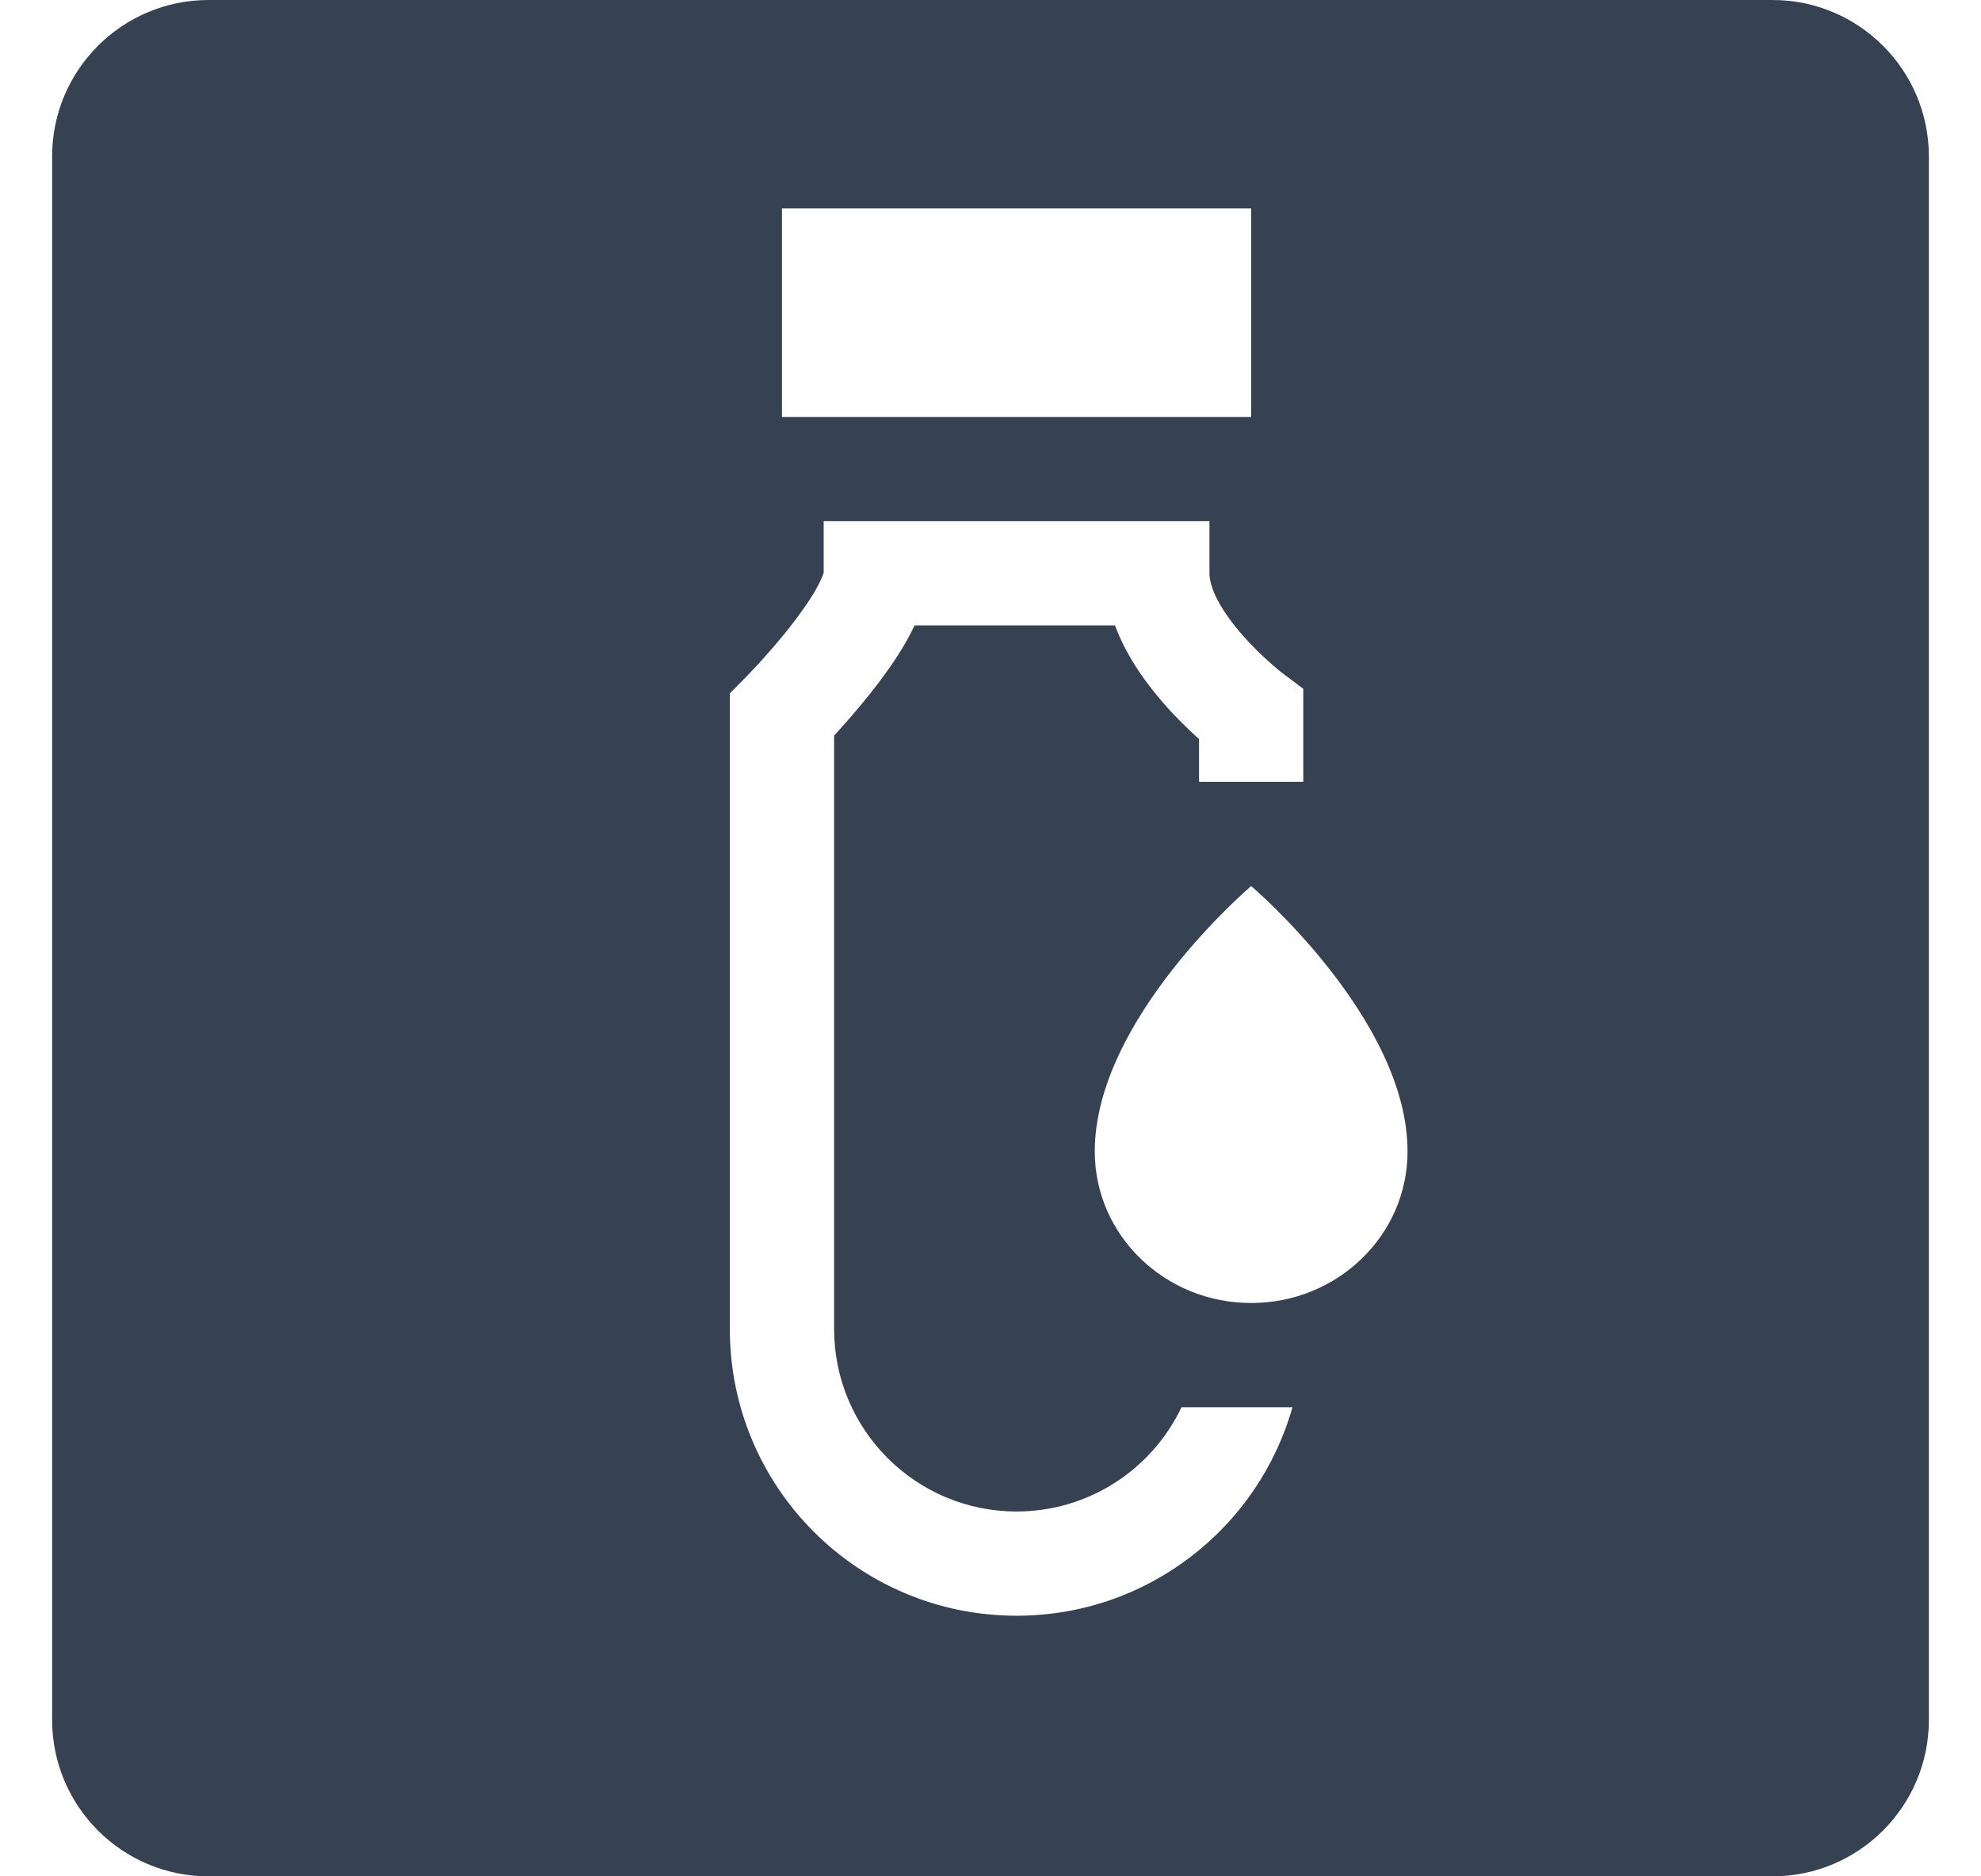 <svg className="inline-block" width="19" height="18" viewBox="0 0 19 18" fill="none" xmlns="http://www.w3.org/2000/svg">
            <path fill-rule="evenodd" clip-rule="evenodd" d="M2 0C1.172 0 0.5 0.672 0.5 1.5V16.5C0.5 17.328 1.172 18 2 18H17C17.828 18 18.5 17.328 18.5 16.5V1.5C18.5 0.672 17.828 0 17 0H2ZM7.9 5L11.6 5V5.5C11.6 5.643 11.711 5.861 11.925 6.102C12.02 6.209 12.116 6.301 12.19 6.365C12.226 6.397 12.256 6.422 12.275 6.438C12.285 6.446 12.293 6.452 12.297 6.455L12.301 6.458L12.5 6.608V7.5H11.5V7.09C11.409 7.008 11.293 6.897 11.175 6.764C11.017 6.585 10.812 6.318 10.694 6L8.772 6C8.746 6.055 8.719 6.105 8.694 6.15C8.592 6.33 8.462 6.508 8.341 6.66C8.219 6.813 8.098 6.949 8.009 7.047L8 7.057V12.75C8 13.716 8.784 14.5 9.75 14.5C10.448 14.5 11.051 14.091 11.332 13.5H12.396C12.07 14.654 11.009 15.5 9.75 15.5C8.231 15.5 7 14.269 7 12.75V6.651L7.145 6.505L7.147 6.503L7.153 6.497C7.158 6.492 7.167 6.483 7.178 6.471C7.2 6.448 7.233 6.413 7.272 6.371C7.351 6.284 7.456 6.166 7.559 6.037C7.663 5.905 7.758 5.773 7.825 5.656C7.876 5.565 7.893 5.515 7.898 5.499C7.899 5.495 7.899 5.494 7.9 5.494C7.9 5.494 7.9 5.494 7.9 5.494C7.9 5.494 7.9 5.494 7.9 5.495L7.9 5.497V5ZM13.5 11.046C13.5 11.849 12.829 12.5 12 12.5C11.171 12.5 10.5 11.849 10.5 11.046C10.5 9.773 12 8.5 12 8.5C12 8.5 13.5 9.773 13.5 11.046ZM12 2H7.5V4H12V2Z" fill="#364152" />
</svg>